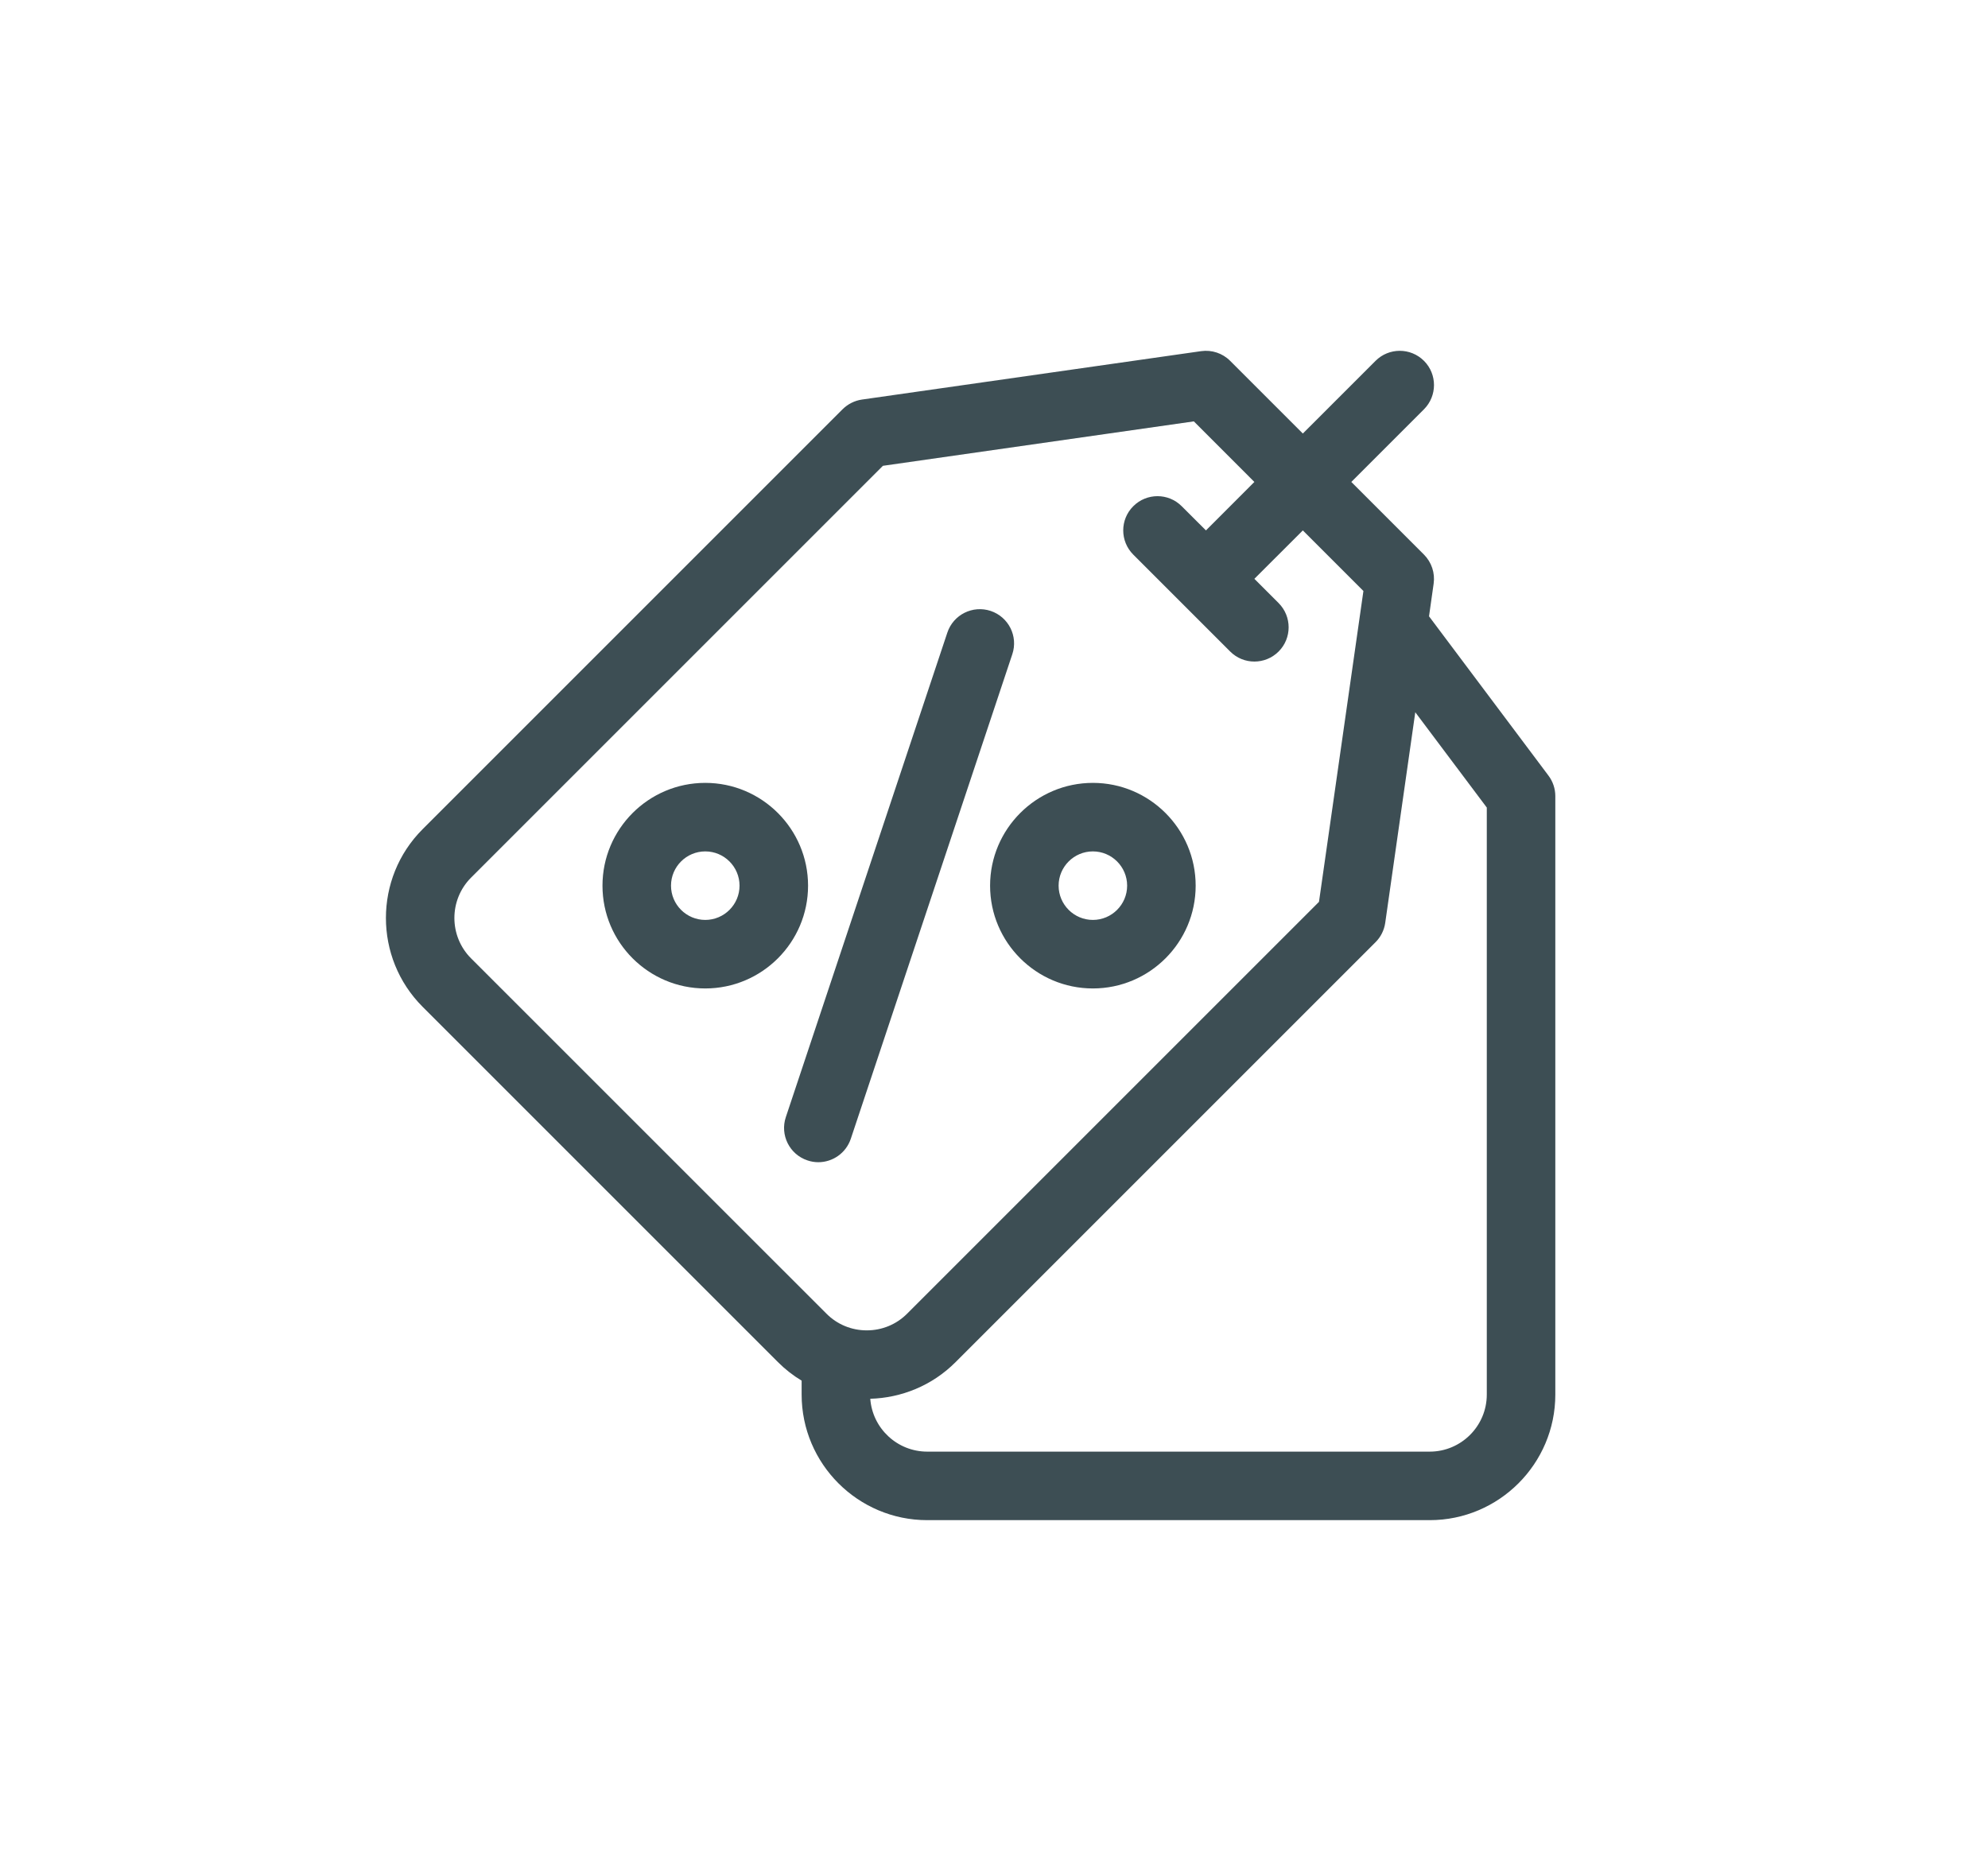 <svg width="34" height="32" viewBox="0 0 34 32" fill="none" xmlns="http://www.w3.org/2000/svg">
<path fill-rule="evenodd" clip-rule="evenodd" d="M24.44 10.541L26.483 13.266C26.559 13.367 26.6 13.49 26.6 13.617V23.852C26.6 25.036 25.636 26 24.452 26H15.858C14.673 26 13.71 25.036 13.71 23.852V23.614C13.565 23.527 13.429 23.421 13.305 23.297L7.228 17.22C6.391 16.383 6.391 15.019 7.228 14.182L14.41 7C14.5 6.911 14.616 6.852 14.741 6.834L20.542 6.006C20.724 5.98 20.909 6.041 21.039 6.172L22.282 7.415L23.525 6.172C23.754 5.943 24.125 5.943 24.354 6.172C24.582 6.4 24.582 6.771 24.354 7L23.111 8.243L24.354 9.486C24.484 9.617 24.545 9.801 24.519 9.983L24.44 10.541ZM8.057 15.01C7.676 15.391 7.676 16.011 8.057 16.392L14.134 22.468C14.318 22.653 14.563 22.754 14.824 22.754C15.085 22.754 15.33 22.653 15.515 22.468L22.558 15.425L23.318 10.108L22.282 9.072L21.453 9.9L21.868 10.315C22.096 10.544 22.096 10.915 21.868 11.143C21.753 11.258 21.603 11.315 21.453 11.315C21.303 11.315 21.154 11.258 21.039 11.143L19.382 9.486C19.153 9.257 19.153 8.886 19.382 8.658C19.611 8.429 19.982 8.429 20.21 8.658L20.625 9.072L21.453 8.243L20.418 7.207L15.1 7.967L8.057 15.01ZM24.452 24.828C24.99 24.828 25.428 24.39 25.428 23.852V13.812L24.205 12.182L23.691 15.784C23.673 15.909 23.615 16.026 23.525 16.115L16.343 23.297C15.94 23.701 15.414 23.909 14.884 23.924C14.921 24.429 15.344 24.828 15.858 24.828H24.452ZM17.313 11.19L14.551 19.477C14.469 19.722 14.241 19.878 13.995 19.878C13.934 19.878 13.871 19.868 13.81 19.847C13.503 19.745 13.337 19.413 13.44 19.106L16.202 10.82C16.304 10.513 16.636 10.347 16.943 10.449C17.25 10.552 17.416 10.883 17.313 11.19ZM20.449 15.148C20.449 16.118 19.66 16.906 18.691 16.906C17.722 16.906 16.933 16.118 16.933 15.148C16.933 14.179 17.722 13.39 18.691 13.39C19.66 13.39 20.449 14.179 20.449 15.148ZM19.277 15.148C19.277 14.825 19.014 14.562 18.691 14.562C18.368 14.562 18.105 14.825 18.105 15.148C18.105 15.471 18.368 15.734 18.691 15.734C19.014 15.734 19.277 15.471 19.277 15.148ZM12.062 13.39C11.092 13.39 10.304 14.179 10.304 15.148C10.304 16.118 11.092 16.906 12.062 16.906C13.031 16.906 13.82 16.118 13.82 15.148C13.82 14.179 13.031 13.39 12.062 13.39ZM12.062 15.734C11.739 15.734 11.476 15.471 11.476 15.148C11.476 14.825 11.739 14.562 12.062 14.562C12.385 14.562 12.648 14.825 12.648 15.148C12.648 15.471 12.385 15.734 12.062 15.734Z" fill="#3D4E54"/>
</svg>

